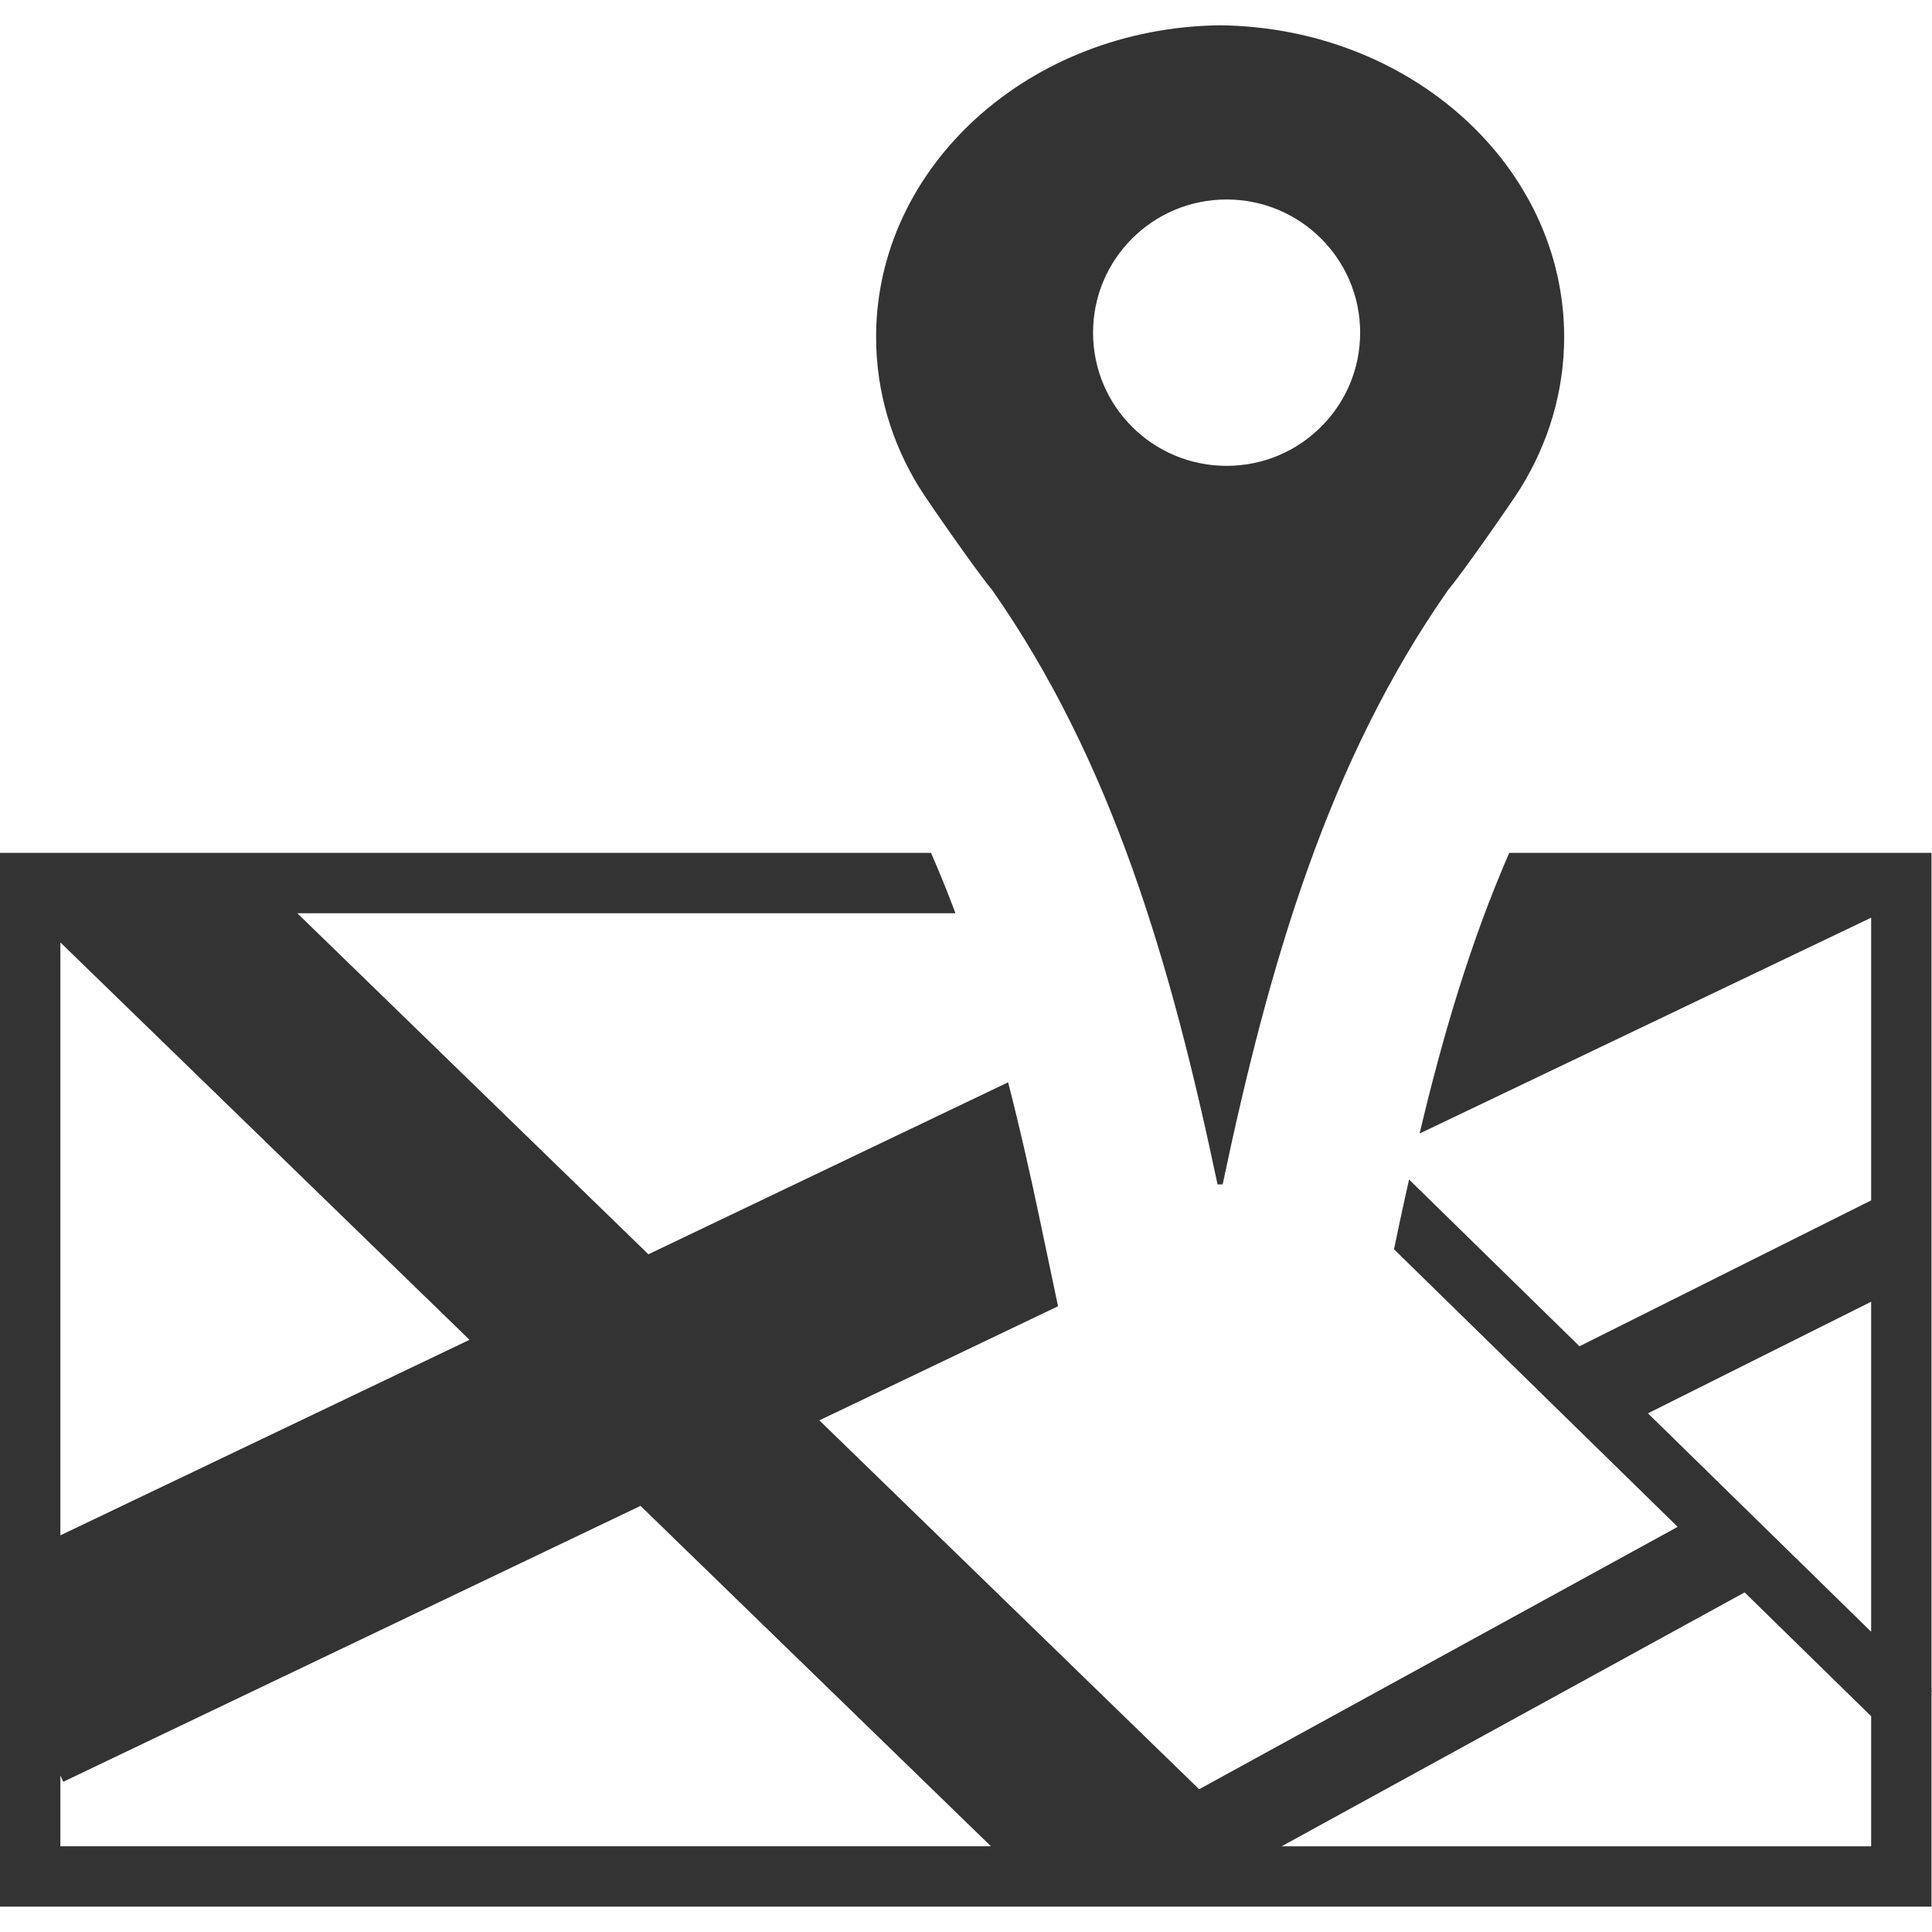 <?xml version="1.0" encoding="iso-8859-1"?>
<!-- Generator: Adobe Illustrator 14.0.0, SVG Export Plug-In . SVG Version: 6.00 Build 43363)  -->
<!DOCTYPE svg PUBLIC "-//W3C//DTD SVG 1.1//EN" "http://www.w3.org/Graphics/SVG/1.1/DTD/svg11.dtd">
<svg version="1.1" id="icon-m-common-location-picker-layer"
	 xmlns="http://www.w3.org/2000/svg" xmlns:xlink="http://www.w3.org/1999/xlink" x="0px" y="0px" width="64px" height="64px"
	 viewBox="0 0 64 64" style="enable-background:new 0 0 64 64;" xml:space="preserve">
<g id="icon-m-common-location-picker">
	<rect x="0.007" style="fill:none;" width="63.987" height="64"/>
	<path style="fill:#333333;" d="M63.984,56.011V28.252H49.996c-1.295,2.967-2.221,6.129-2.969,9.297L61.984,30.4v9.365l-9.662,4.832
		l-5.645-5.524c-0.104,0.466-0.209,0.934-0.307,1.397l-0.191,0.914l9.396,9.195l-15.852,8.692l-12.581-12.22l7.907-3.78l-0.59-2.804
		c-0.32-1.53-0.668-3.075-1.064-4.614L21.479,41.55L9.848,30.252H31.65c-0.251-0.676-0.522-1.342-0.809-2H0v34.909h63.984v-7.118
		L64,56.026L63.984,56.011z M2,31.219l13.553,13.164L2,50.86V31.219z M2,61.161v-2.345l0.097,0.207l19.121-9.139l11.609,11.276H2z
		 M61.984,61.161H42.455l15.338-8.411l4.191,4.102V61.161z M61.984,54.054l-7.393-7.235l7.393-3.697V54.054z"/>
	<path style="fill:#333333;" d="M40.418,0.838C34.109,0.91,29.022,5.502,29.022,11.164c0,1.809,0.519,3.508,1.43,4.986h0.002
		c0.302,0.493,2.022,2.947,2.407,3.387c3.963,5.662,5.918,12.314,7.471,19.697h0.17c1.555-7.383,3.51-14.035,7.473-19.697
		c0.385-0.439,2.104-2.894,2.408-3.385V16.15c0.91-1.479,1.432-3.178,1.432-4.986C51.814,5.502,46.725,0.91,40.418,0.838z
		 M40.633,15.432c-2.445,0-4.424-1.972-4.424-4.413c0-2.437,1.979-4.411,4.424-4.411c2.441,0,4.424,1.975,4.424,4.411
		C45.057,13.46,43.074,15.432,40.633,15.432z"/>
</g>
</svg>
